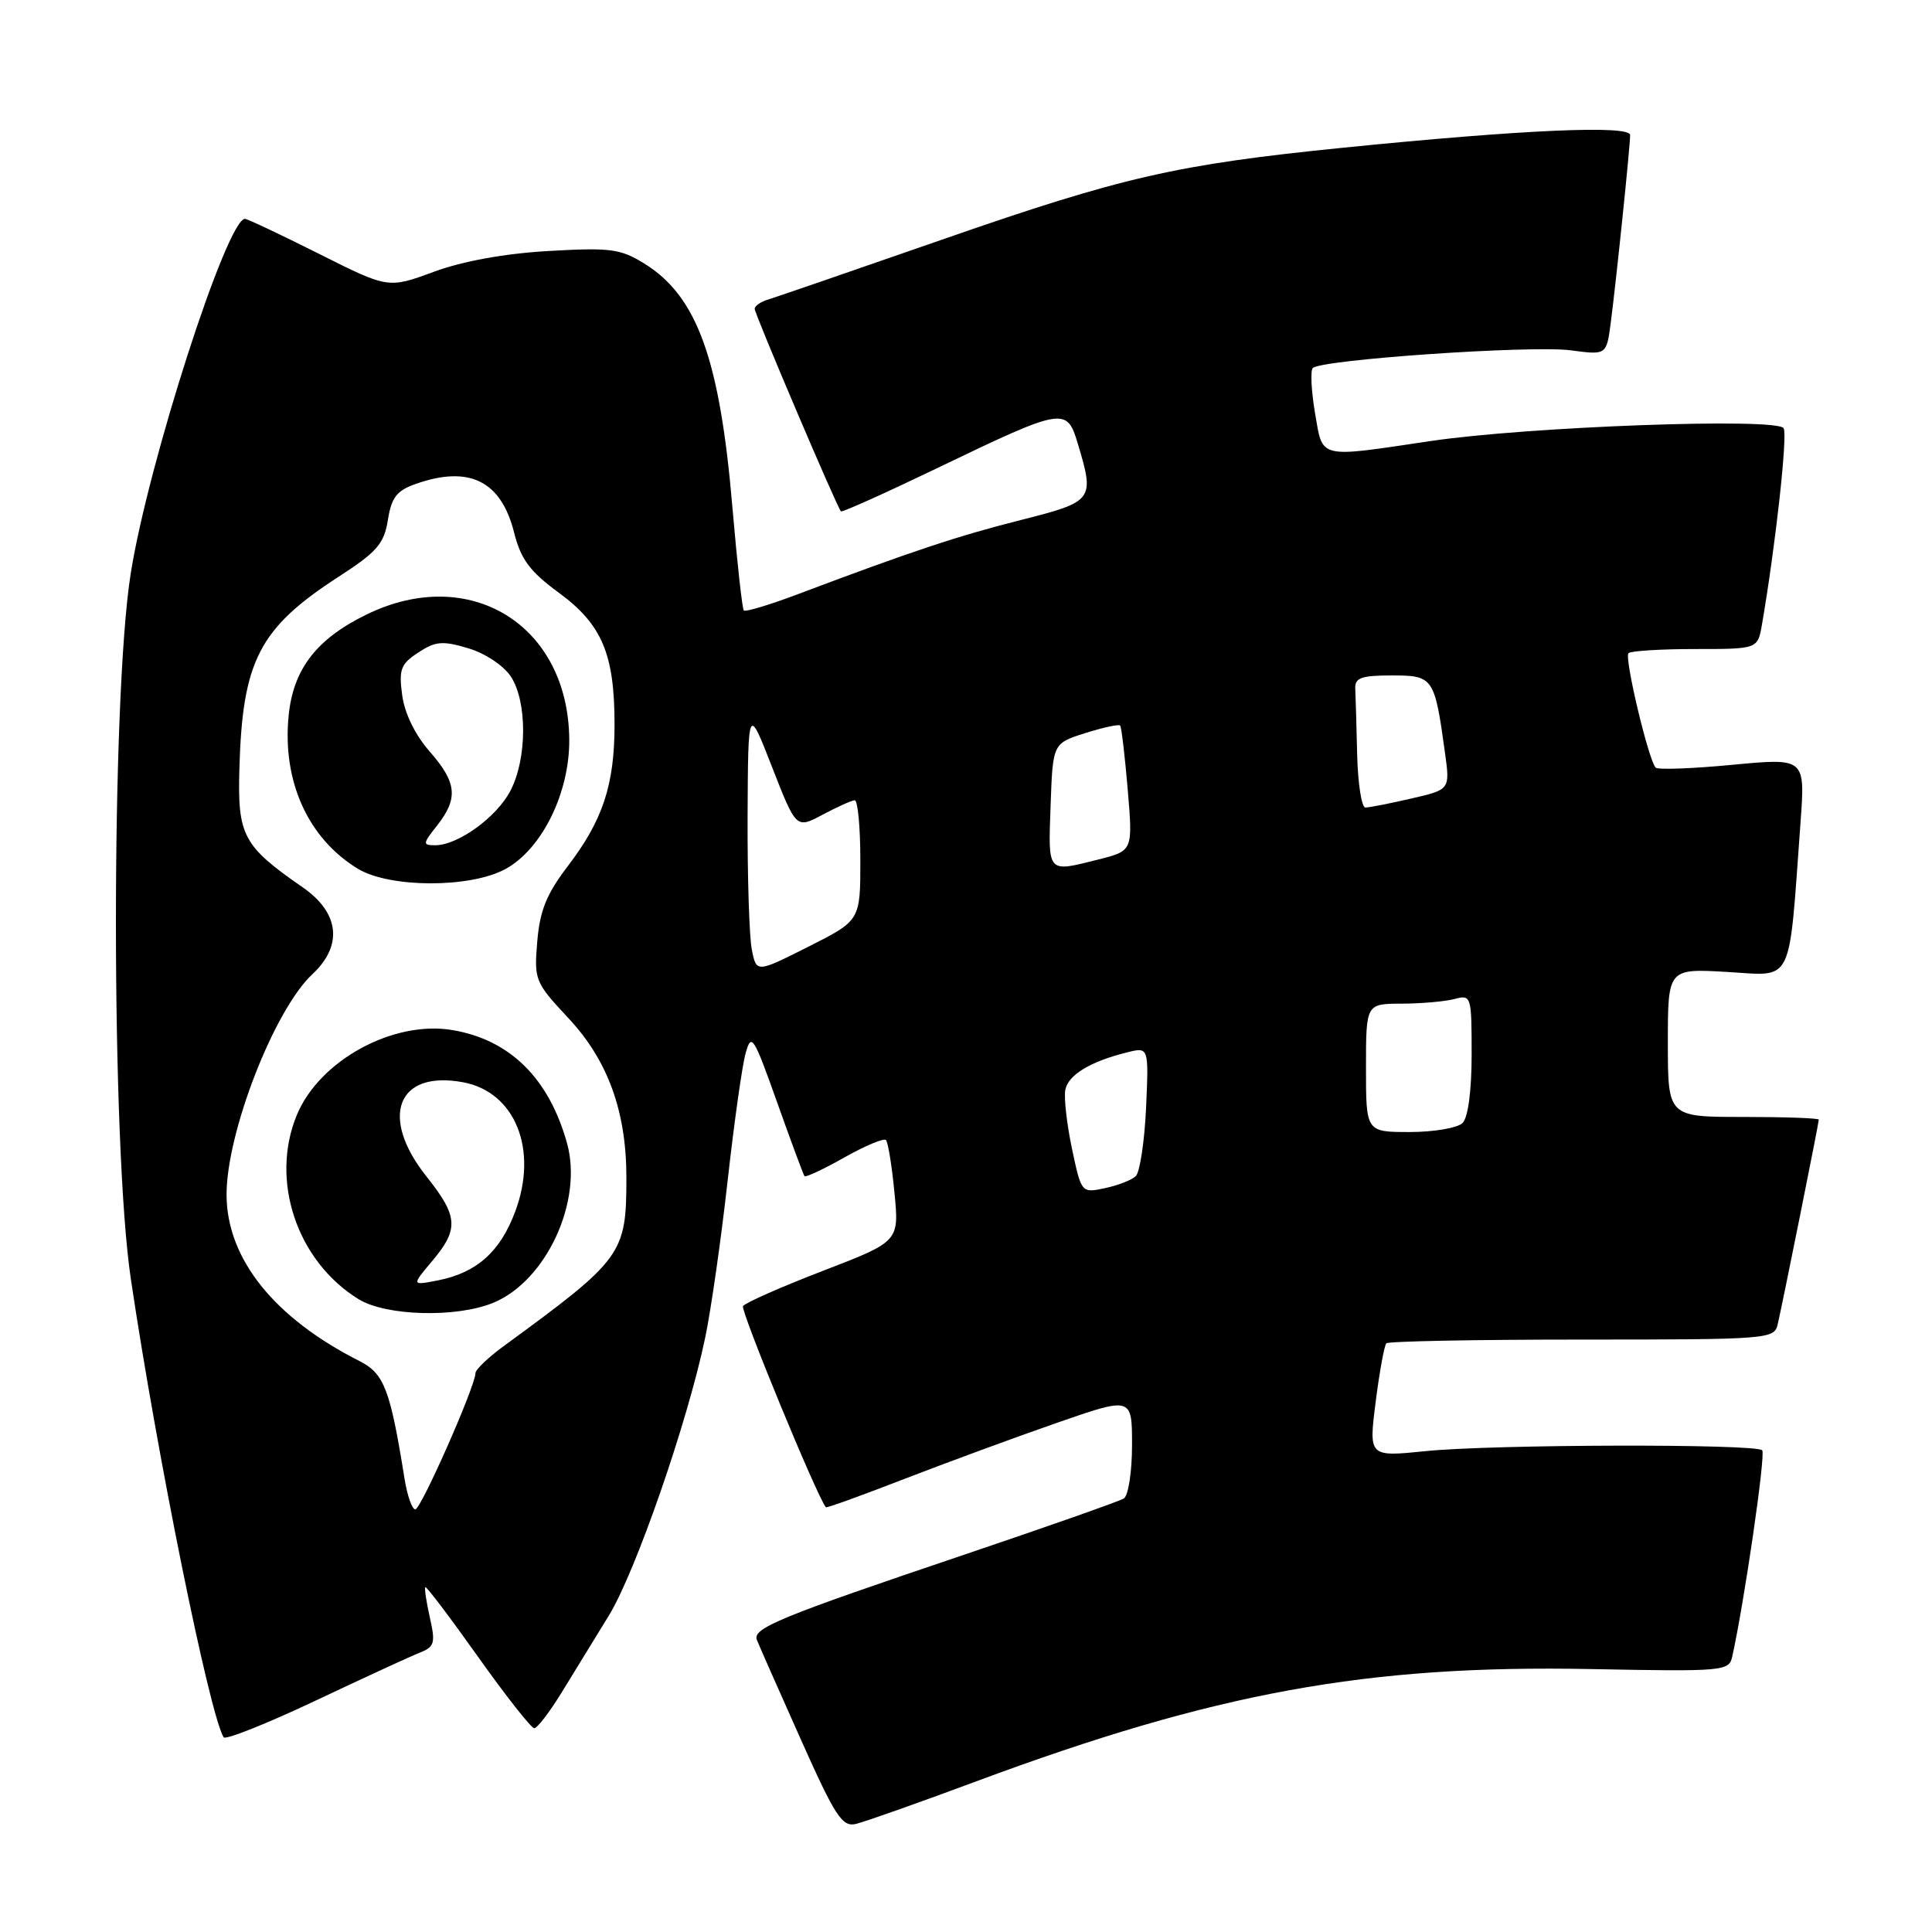 <?xml version="1.0" encoding="UTF-8" standalone="no"?>
<!DOCTYPE svg PUBLIC "-//W3C//DTD SVG 1.1//EN" "http://www.w3.org/Graphics/SVG/1.1/DTD/svg11.dtd" >
<svg xmlns="http://www.w3.org/2000/svg" xmlns:xlink="http://www.w3.org/1999/xlink" version="1.1" viewBox="0 0 256 256">
 <g >
 <path fill="currentColor"
d=" M 129.38 236.03 C 161.05 224.26 181.13 220.59 210.79 221.16 C 228.44 221.50 229.10 221.44 229.53 219.51 C 231.13 212.31 233.99 192.65 233.50 192.17 C 232.62 191.29 197.70 191.38 188.93 192.28 C 181.36 193.05 181.36 193.05 182.28 185.78 C 182.79 181.77 183.43 178.28 183.69 178.00 C 183.95 177.72 195.63 177.50 209.63 177.50 C 234.26 177.50 235.10 177.44 235.55 175.50 C 236.19 172.76 241.00 148.81 241.00 148.36 C 241.00 148.16 236.50 148.00 231.00 148.00 C 221.00 148.00 221.00 148.00 221.00 138.17 C 221.00 128.33 221.00 128.33 228.89 128.79 C 237.75 129.30 236.98 130.87 238.58 108.96 C 239.20 100.43 239.20 100.43 229.56 101.34 C 224.26 101.85 219.68 102.01 219.39 101.72 C 218.45 100.78 215.20 87.13 215.78 86.55 C 216.08 86.25 220.06 86.00 224.62 86.00 C 232.91 86.00 232.91 86.00 233.47 82.75 C 235.27 72.30 236.89 57.63 236.34 56.74 C 235.46 55.32 202.45 56.52 189.50 58.45 C 174.53 60.68 175.30 60.86 174.25 54.75 C 173.76 51.86 173.62 49.18 173.94 48.78 C 174.87 47.66 202.88 45.73 208.14 46.42 C 212.87 47.05 212.87 47.05 213.43 42.78 C 214.16 37.20 216.00 19.42 216.00 17.90 C 216.00 16.55 201.83 17.17 178.00 19.57 C 155.95 21.79 148.72 23.44 125.18 31.63 C 113.26 35.78 102.71 39.41 101.75 39.70 C 100.79 39.99 100.00 40.54 100.00 40.92 C 100.00 41.61 110.92 67.25 111.43 67.76 C 111.58 67.91 117.28 65.35 124.10 62.07 C 140.98 53.95 141.35 53.89 142.82 58.80 C 145.06 66.28 144.92 66.46 135.25 68.91 C 126.90 71.02 120.82 73.04 105.73 78.73 C 102.00 80.14 98.78 81.11 98.56 80.89 C 98.35 80.68 97.68 74.58 97.06 67.35 C 95.39 47.60 92.38 39.25 85.37 34.92 C 82.20 32.96 80.88 32.79 72.67 33.26 C 66.82 33.60 61.32 34.60 57.47 36.02 C 51.44 38.24 51.44 38.24 42.24 33.62 C 37.18 31.08 32.78 29.00 32.46 29.00 C 30.07 29.00 19.63 61.38 17.32 76.00 C 14.70 92.57 14.71 151.87 17.34 169.50 C 20.83 192.94 27.74 227.06 29.63 230.20 C 29.87 230.58 35.33 228.41 41.78 225.36 C 48.22 222.31 54.47 219.44 55.66 218.97 C 57.57 218.21 57.72 217.70 56.96 214.34 C 56.49 212.26 56.22 210.44 56.36 210.31 C 56.50 210.17 59.64 214.32 63.34 219.53 C 67.04 224.74 70.40 229.00 70.79 229.00 C 71.19 229.00 72.83 226.86 74.43 224.25 C 76.04 221.64 78.86 217.04 80.70 214.03 C 84.25 208.20 91.10 188.46 93.44 177.25 C 94.22 173.54 95.55 164.20 96.41 156.50 C 97.27 148.80 98.34 141.17 98.80 139.56 C 99.56 136.82 99.85 137.28 102.97 146.06 C 104.82 151.25 106.45 155.66 106.60 155.85 C 106.74 156.04 109.12 154.93 111.88 153.37 C 114.63 151.82 117.12 150.78 117.39 151.06 C 117.67 151.34 118.18 154.48 118.52 158.03 C 119.15 164.50 119.15 164.50 109.05 168.39 C 103.49 170.53 98.72 172.64 98.45 173.07 C 98.10 173.65 108.19 198.16 109.43 199.72 C 109.53 199.84 114.18 198.16 119.77 195.99 C 125.36 193.83 134.45 190.48 139.97 188.56 C 150.00 185.07 150.00 185.07 150.00 191.47 C 150.00 195.03 149.51 198.18 148.91 198.56 C 148.31 198.93 138.74 202.30 127.66 206.04 C 103.22 214.29 99.69 215.75 100.29 217.30 C 100.55 217.96 103.14 223.83 106.05 230.34 C 110.67 240.70 111.59 242.11 113.41 241.68 C 114.56 241.41 121.75 238.87 129.38 236.03 Z  M 53.61 195.98 C 51.71 184.11 50.91 182.01 47.66 180.36 C 36.35 174.65 30.07 166.82 30.02 158.36 C 29.98 150.15 36.33 133.80 41.40 129.08 C 45.46 125.29 44.98 120.95 40.13 117.59 C 32.19 112.09 31.47 110.74 31.72 101.87 C 32.12 87.53 34.35 83.23 44.90 76.40 C 49.96 73.13 50.90 72.04 51.40 68.88 C 51.88 65.88 52.57 65.00 55.15 64.10 C 62.20 61.64 66.40 63.73 68.12 70.56 C 69.02 74.12 70.19 75.71 74.05 78.54 C 79.77 82.74 81.43 86.66 81.43 96.00 C 81.43 104.00 79.88 108.69 75.22 114.79 C 72.42 118.46 71.53 120.66 71.19 124.76 C 70.76 129.86 70.89 130.17 75.30 134.89 C 80.54 140.49 83.00 147.25 83.00 156.03 C 83.00 166.17 82.53 166.83 66.75 178.36 C 64.69 179.87 63.00 181.48 63.00 181.95 C 63.00 183.65 55.78 200.00 55.03 200.00 C 54.60 200.00 53.97 198.19 53.61 195.98 Z  M 65.40 172.61 C 72.41 169.68 77.26 159.16 75.14 151.50 C 72.74 142.88 67.58 137.78 59.95 136.49 C 52.13 135.17 42.37 140.48 39.35 147.70 C 35.74 156.36 39.31 167.08 47.50 172.14 C 51.15 174.40 60.53 174.64 65.40 172.61 Z  M 66.92 115.18 C 71.77 112.58 75.48 105.10 75.43 98.01 C 75.32 82.80 62.24 74.73 48.54 81.44 C 41.91 84.68 38.83 88.70 38.24 94.89 C 37.40 103.55 40.83 111.10 47.41 115.11 C 51.60 117.66 62.22 117.70 66.92 115.18 Z  M 142.04 152.20 C 141.36 148.96 140.96 145.46 141.16 144.41 C 141.54 142.43 144.48 140.65 149.36 139.44 C 152.22 138.73 152.22 138.73 151.86 146.82 C 151.65 151.27 151.04 155.33 150.49 155.85 C 149.95 156.37 148.10 157.08 146.40 157.44 C 143.30 158.09 143.29 158.09 142.04 152.20 Z  M 181.00 141.50 C 181.00 133.00 181.00 133.00 185.75 132.99 C 188.36 132.98 191.51 132.70 192.75 132.37 C 194.94 131.78 195.00 131.96 195.00 139.68 C 195.00 144.51 194.53 148.07 193.80 148.80 C 193.14 149.46 189.99 150.00 186.80 150.00 C 181.00 150.00 181.00 150.00 181.00 141.50 Z  M 99.62 125.83 C 99.28 124.14 99.03 116.17 99.06 108.12 C 99.13 93.50 99.13 93.50 102.31 101.66 C 105.50 109.82 105.50 109.82 109.00 107.95 C 110.92 106.93 112.84 106.06 113.25 106.04 C 113.66 106.02 114.00 109.59 114.00 113.99 C 114.00 121.97 114.00 121.97 107.12 125.44 C 100.23 128.91 100.23 128.91 99.62 125.83 Z  M 139.21 106.75 C 139.50 98.50 139.50 98.50 143.80 97.14 C 146.17 96.39 148.25 95.94 148.43 96.14 C 148.60 96.34 149.05 100.15 149.43 104.62 C 150.11 112.73 150.11 112.73 145.61 113.87 C 138.69 115.61 138.89 115.83 139.21 106.75 Z  M 179.83 100.00 C 179.74 96.15 179.63 92.21 179.58 91.25 C 179.51 89.81 180.37 89.50 184.43 89.50 C 189.93 89.50 190.09 89.73 191.47 99.76 C 192.14 104.63 192.14 104.63 186.99 105.81 C 184.16 106.47 181.43 107.00 180.92 107.00 C 180.42 107.00 179.93 103.85 179.83 100.00 Z  M 57.27 167.09 C 60.83 162.86 60.72 161.18 56.51 155.89 C 50.22 147.98 52.64 141.77 61.38 143.41 C 68.27 144.70 71.34 152.32 68.27 160.53 C 66.28 165.87 63.16 168.65 58.02 169.66 C 54.53 170.34 54.53 170.34 57.27 167.09 Z  M 57.93 109.37 C 60.75 105.77 60.54 103.68 56.91 99.55 C 55.01 97.38 53.61 94.52 53.29 92.11 C 52.83 88.69 53.10 87.98 55.43 86.46 C 57.71 84.96 58.65 84.88 62.05 85.90 C 64.30 86.57 66.74 88.20 67.70 89.66 C 69.88 93.00 69.85 100.55 67.63 104.79 C 65.79 108.30 60.69 111.99 57.68 112.00 C 55.98 112.00 55.99 111.82 57.93 109.37 Z "/>
</g>
</svg>